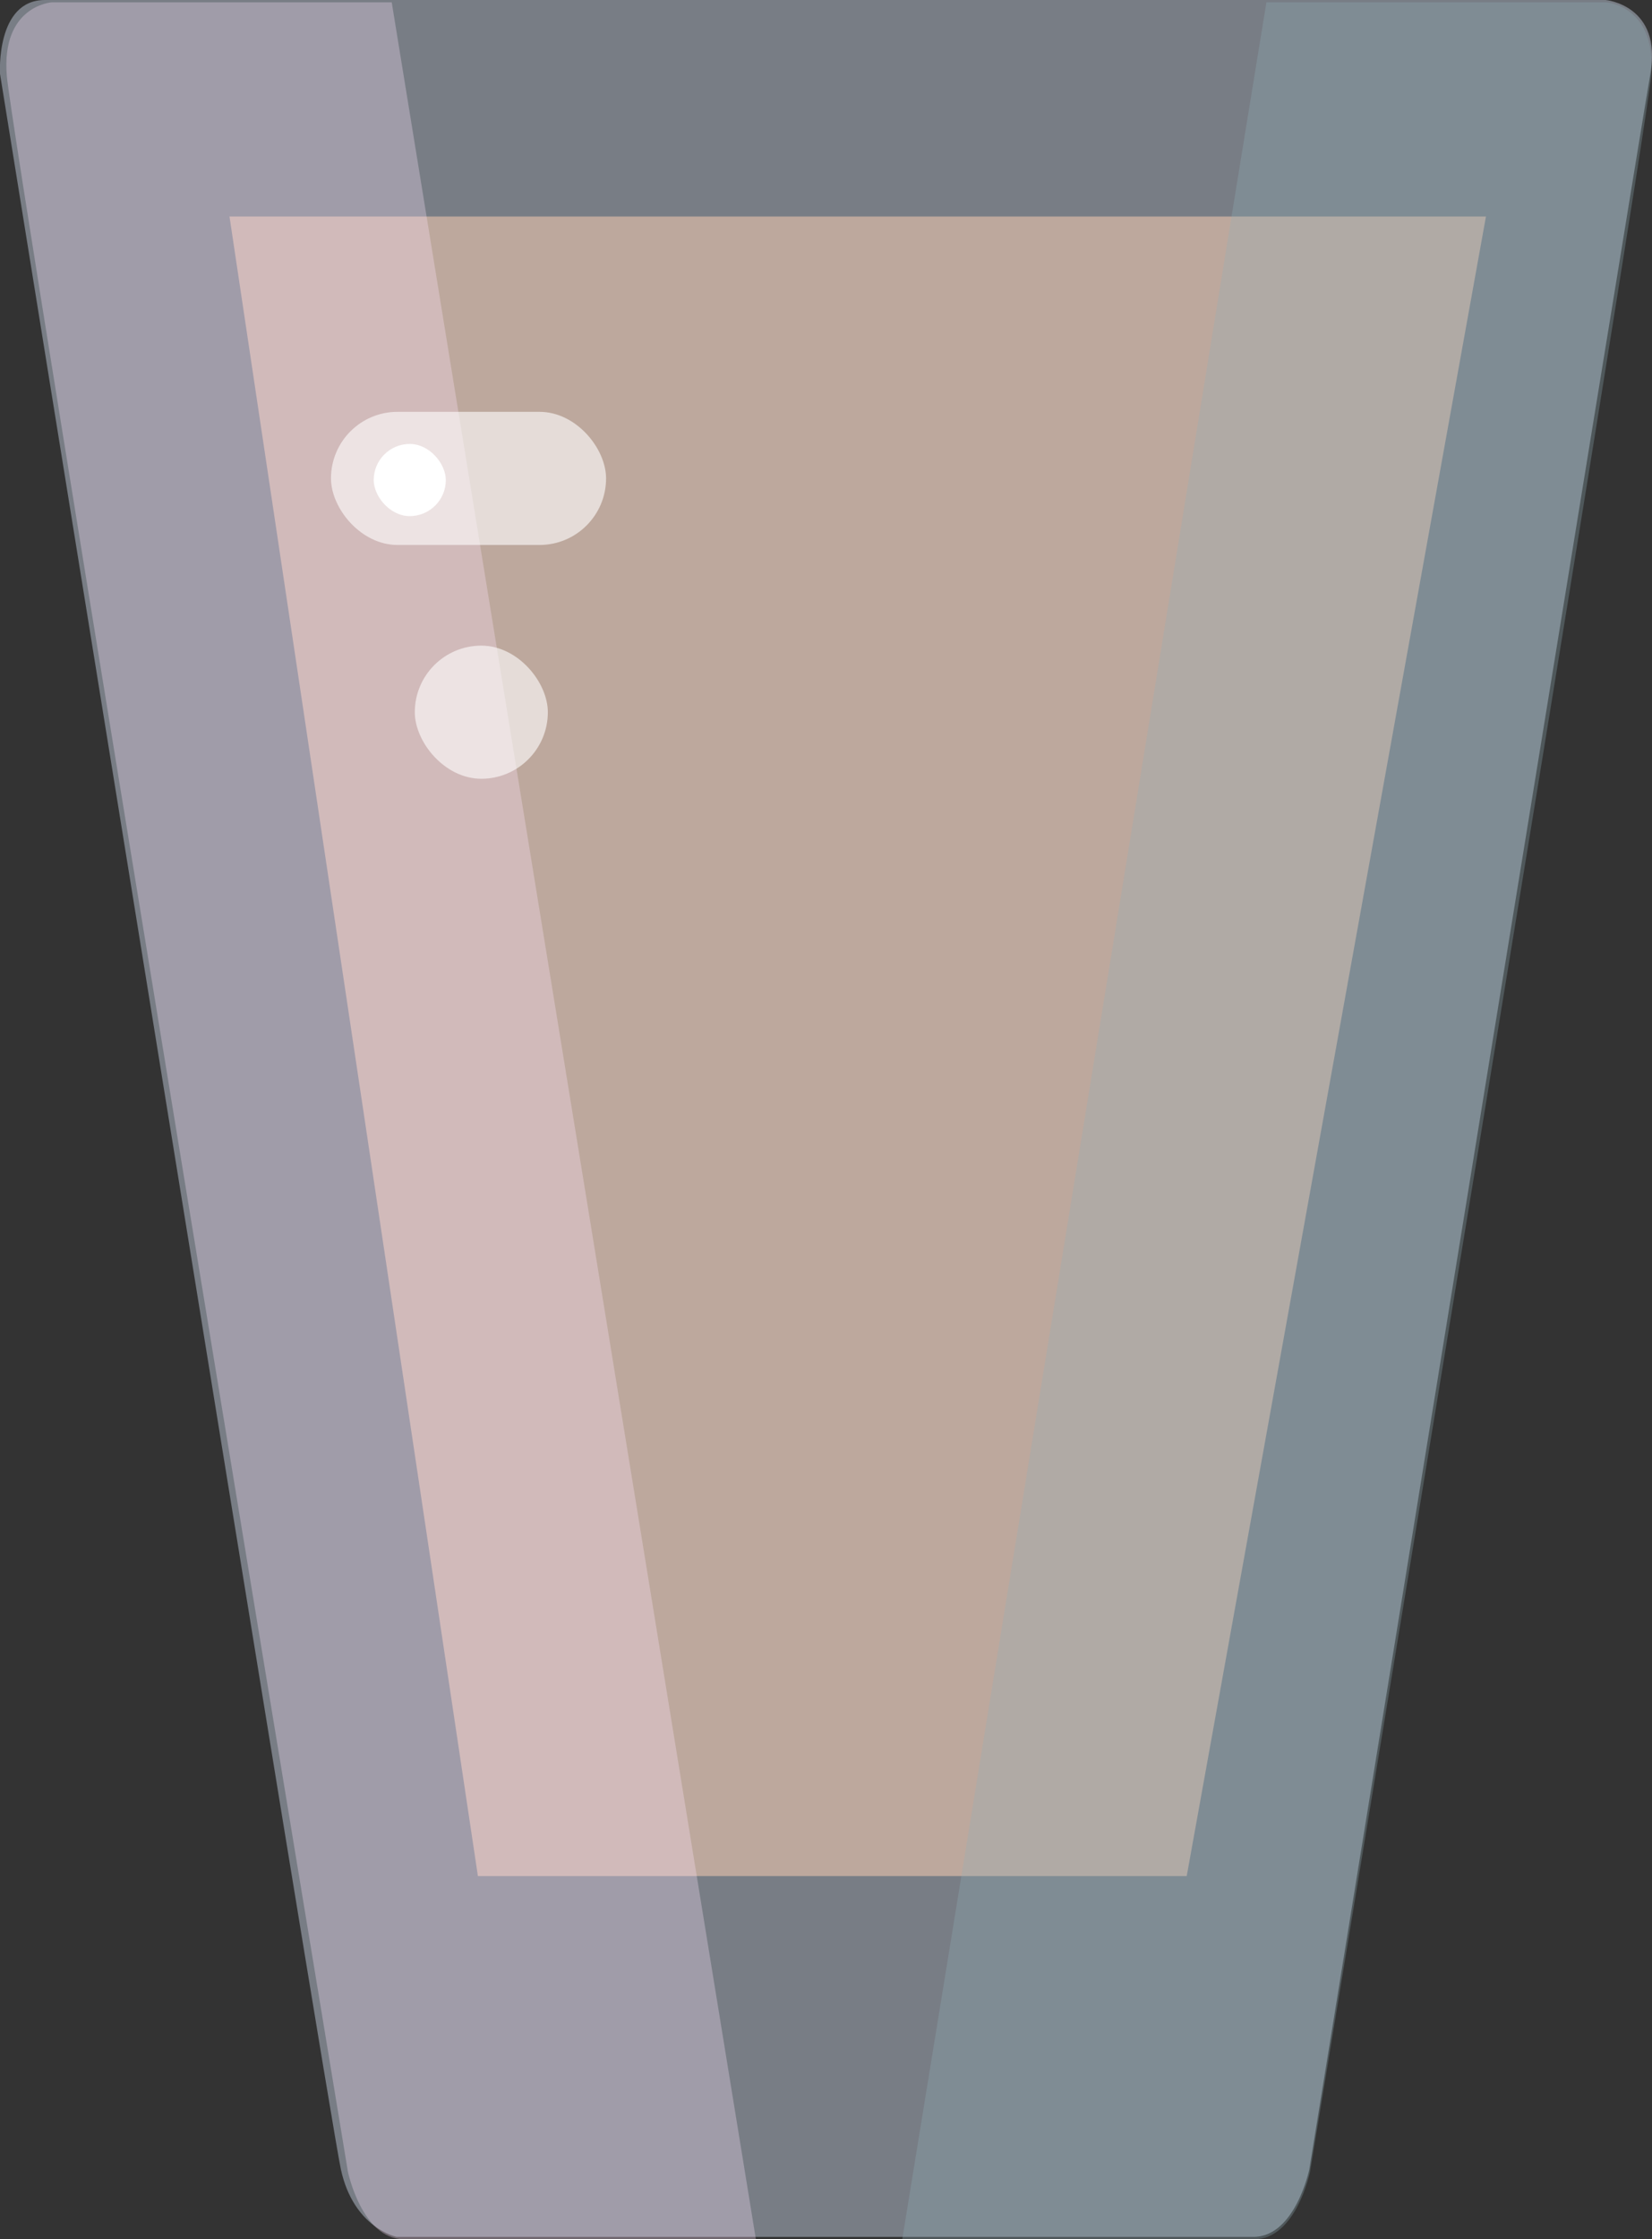 <svg xmlns="http://www.w3.org/2000/svg" viewBox="0 0 91.64 124.13"><rect x="0" y="0" width="91.64" height="124.13" fill="#333333" stroke="none"/><defs><style>.cls-1{fill:#a67b5b;}.cls-2{fill:#dfecff;opacity:0.4;}.cls-3{fill:#90aeb8;}.cls-3,.cls-4{opacity:0.3;}.cls-4{fill:#ffe3ff;}.cls-5,.cls-6{fill:#fff;}.cls-5{opacity:0.6;}</style></defs><g id="Слой_2" data-name="Слой 2"><g id="Слой_5" data-name="Слой 5"><polyline class="cls-1" points="12.73 12 82.43 12 65.83 104 26.51 104 12.73 12"/><path class="cls-2" d="M41.55,124H22s-2.38-.48-3.09-3.74S0,4.09,0,4.09-.24,0,2.49,0H89.07s3.15.28,2.48,4.09S72.63,120.26,72.63,120.26s-.78,3.74-3.1,3.74Z"/><path class="cls-3" d="M70.25.13H89.11s2.82.19,2.48,4.09S72.67,120.39,72.67,120.39s-.77,3.74-3.09,3.74H50.05Z"/><path class="cls-4" d="M21.73.13H2.86S.05.32.38,4.22,19.3,120.39,19.3,120.39s.78,3.74,3.09,3.74H41.93Z"/><rect class="cls-5" x="18.36" y="22.83" width="15.26" height="7.38" rx="3.69"/><rect class="cls-5" x="23.01" y="35.79" width="7.38" height="7.38" rx="3.69"/><rect class="cls-6" x="20.73" y="24.61" width="4" height="4" rx="2"/></g></g></svg>